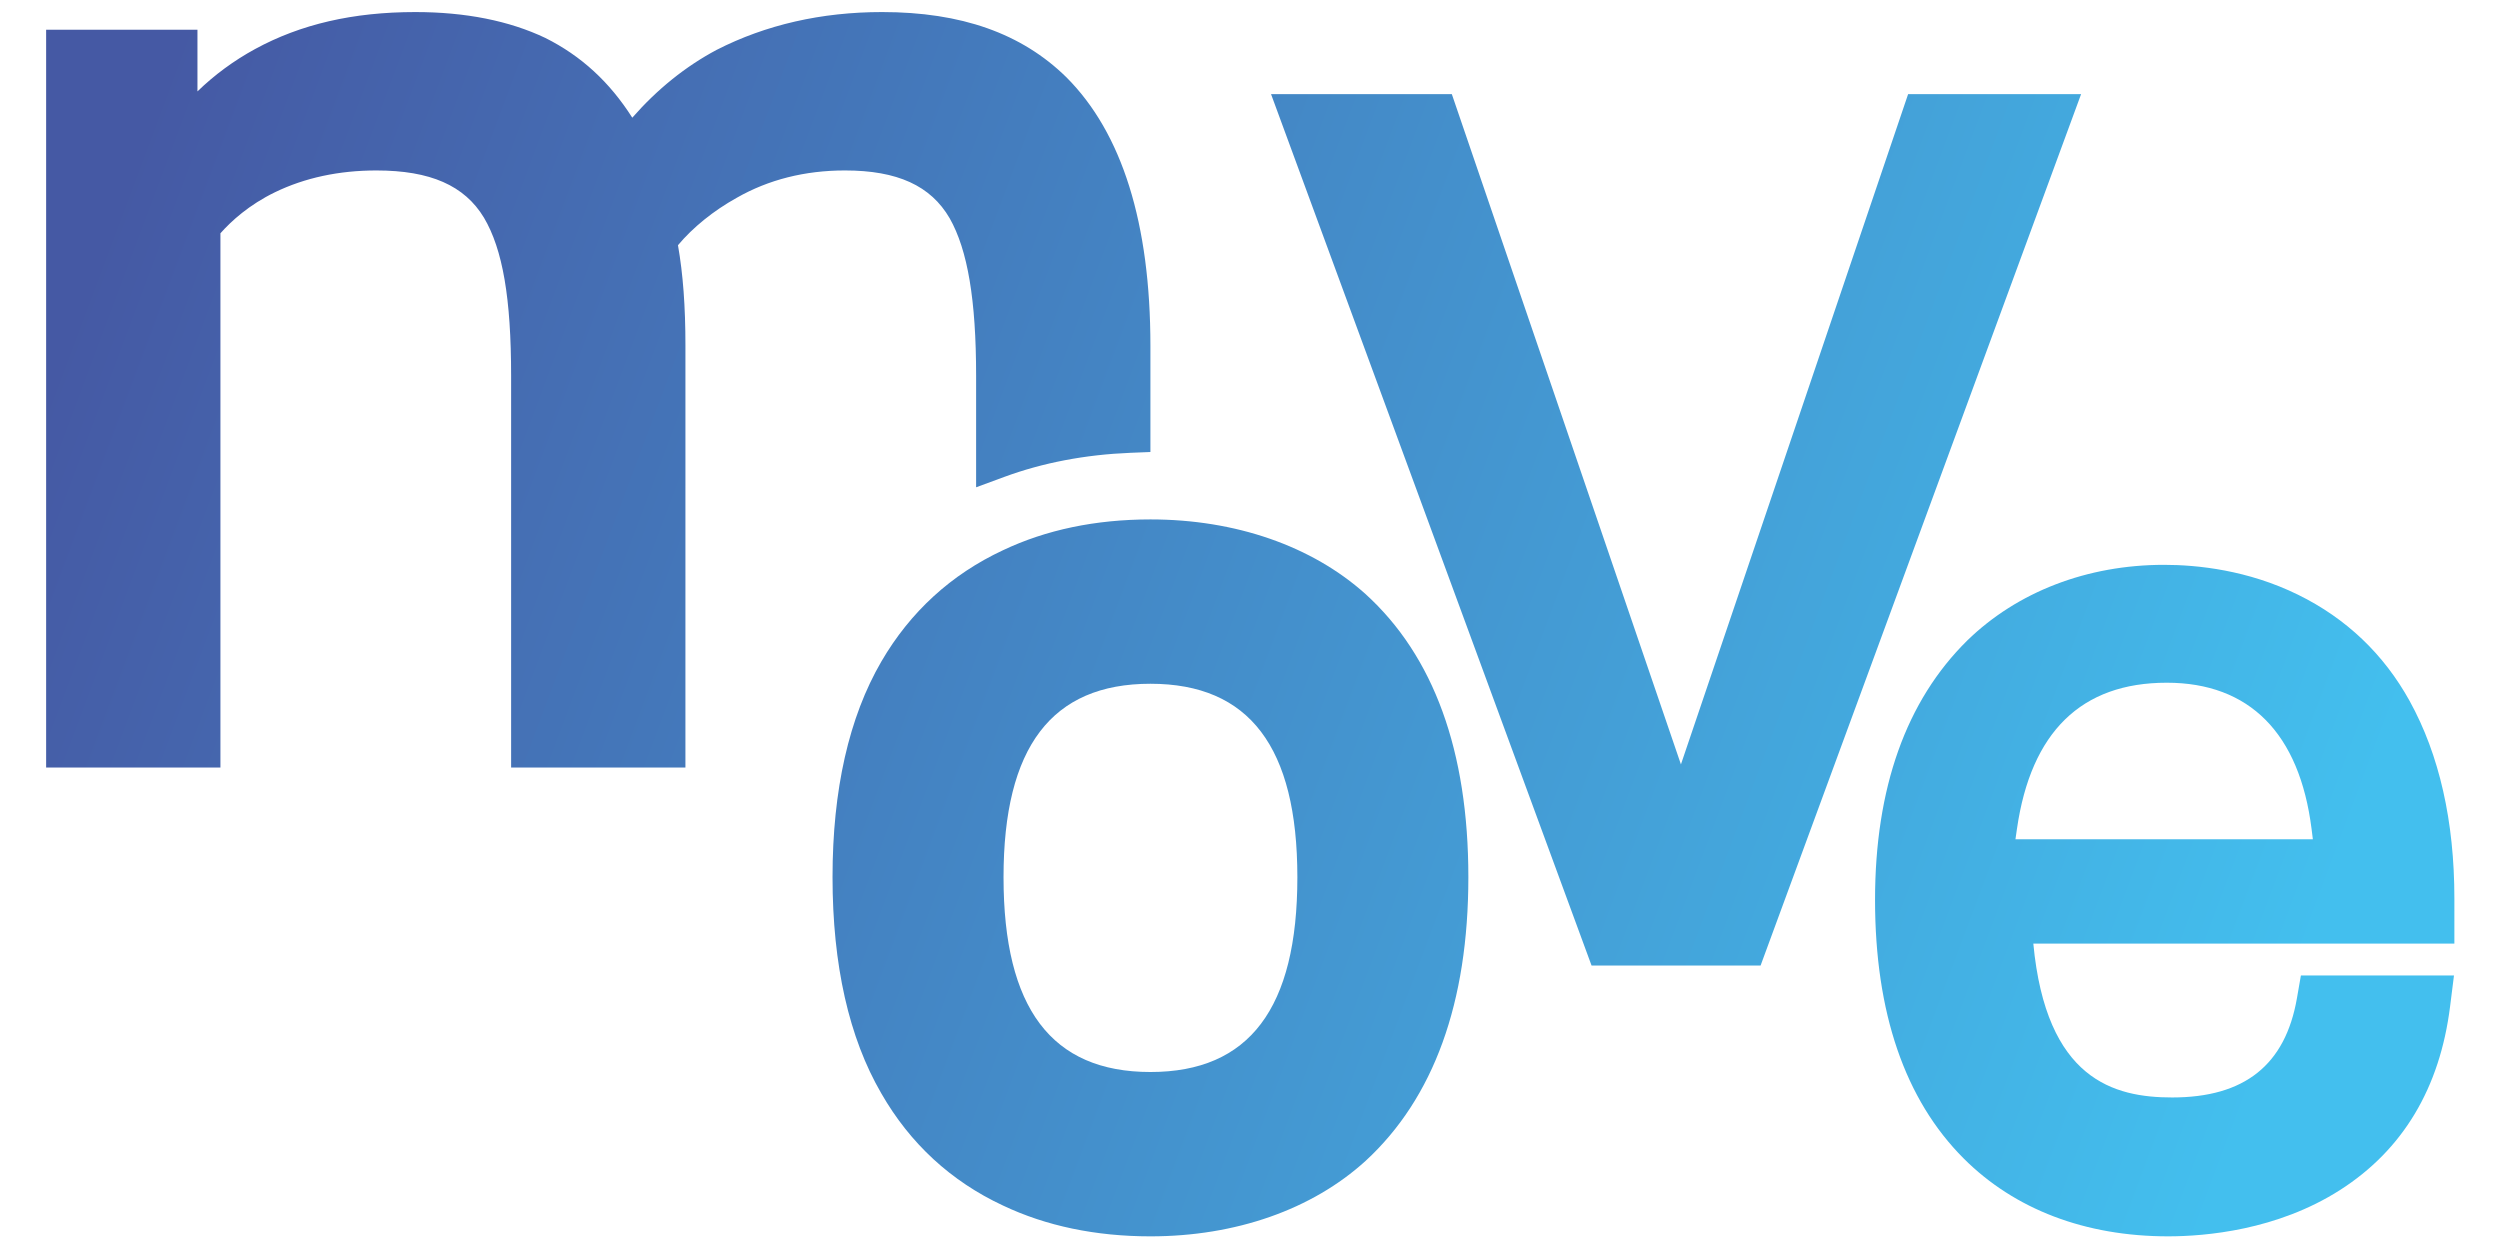 <?xml version="1.0" encoding="utf-8"?>
<!-- Generator: Adobe Illustrator 16.0.0, SVG Export Plug-In . SVG Version: 6.00 Build 0)  -->
<!DOCTYPE svg PUBLIC "-//W3C//DTD SVG 1.1//EN" "http://www.w3.org/Graphics/SVG/1.1/DTD/svg11.dtd">
<svg version="1.1" id="Capa_1" xmlns="http://www.w3.org/2000/svg" xmlns:xlink="http://www.w3.org/1999/xlink" x="0px" y="0px"
	 width="841.891px" height="424px" viewBox="0 0 841.891 424" enable-background="new 0 0 841.891 424" xml:space="preserve">
<linearGradient id="SVGID_1_" gradientUnits="userSpaceOnUse" x1="7.002" y1="153.106" x2="749.002" y2="431.106">
	<stop  offset="0" style="stop-color:#4559A4"/>
	<stop  offset="0.985" style="stop-color:#43BFEE"/>
</linearGradient>
<path fill="url(#SVGID_1_)" d="M387.422,416.348c-18.445,0-35.158-3.494-49.674-10.386c-17.479-8.153-31.265-20.856-40.955-37.745
	c-10.9-18.734-16.433-43.249-16.433-72.842c0-29.421,5.532-53.848,16.442-72.602c9.743-16.733,23.525-29.341,40.966-37.479
	c14.493-6.881,31.207-10.375,49.652-10.375c28.624,0,54.34,8.918,72.407,25.109c23.003,20.879,34.653,52.95,34.653,95.345
	c0,42.259-11.645,74.411-34.615,95.571C441.84,407.335,416.121,416.348,387.422,416.348z M387.422,230.26
	c-33.293,0-49.478,21.314-49.478,65.156c0,44.139,16.185,65.59,49.478,65.59c33.292,0,49.476-21.451,49.476-65.59
	C436.896,251.575,420.714,230.26,387.422,230.26z"/>
<g>
	<linearGradient id="SVGID_2_" gradientUnits="userSpaceOnUse" x1="33.84" y1="81.475" x2="775.84" y2="359.475">
		<stop  offset="0" style="stop-color:#4559A4"/>
		<stop  offset="0.985" style="stop-color:#43BFEE"/>
	</linearGradient>
	<path fill="url(#SVGID_2_)" d="M230.82,258.48h-58.698V126.589c0-26.149-2.819-42.583-9.144-53.285
		c-6.555-10.84-18.072-15.901-36.229-15.901c-12.623,0-24.109,2.468-34.146,7.335c-8.693,4.213-14.688,9.674-18.371,13.819V258.48
		H15.536V10.016h50.958V30.78c5.762-5.585,12.254-10.36,19.384-14.251c15.381-8.388,33.035-12.467,53.972-12.467
		c16.917,0,31.654,2.933,43.804,8.719c12.029,6.016,21.629,14.82,29.271,26.854c8.414-9.607,17.954-17.28,28.415-22.844
		c16.562-8.457,35.28-12.729,55.692-12.729c26.712,0,47.018,7.182,62.073,21.954c18.788,18.787,28.303,49.211,28.303,90.452v35.75
		l-6.741,0.271c-15.237,0.614-29.539,3.348-42.508,8.129l-9.449,3.483v-37.513c0-25.528-2.831-42.397-8.907-53.092
		c-6.38-10.971-17.593-16.095-35.275-16.095c-13.475,0-25.723,3.094-36.407,9.195c-7.831,4.353-14.798,9.981-19.812,15.981
		c1.713,9.792,2.512,20.616,2.512,33.888L230.82,258.48L230.82,258.48z"/>
</g>
<g>
	<linearGradient id="SVGID_3_" gradientUnits="userSpaceOnUse" x1="73.939" y1="-25.554" x2="815.939" y2="252.446">
		<stop  offset="0" style="stop-color:#4559A4"/>
		<stop  offset="0.985" style="stop-color:#43BFEE"/>
	</linearGradient>
	<path fill="url(#SVGID_3_)" d="M592.884,325.16H535.97L428.035,31.707h60.879l77.15,225.711L642.57,31.707h58.252L592.884,325.16z"
		/>
</g>
<g>
	<linearGradient id="SVGID_4_" gradientUnits="userSpaceOnUse" x1="46.522" y1="47.626" x2="788.522" y2="325.625">
		<stop  offset="0" style="stop-color:#4559A4"/>
		<stop  offset="0.985" style="stop-color:#43BFEE"/>
	</linearGradient>
	<path fill="url(#SVGID_4_)" d="M826.529,302.598c0-26.035-5.066-48.42-15.067-66.539c-8.717-15.771-21.352-27.808-37.562-35.771
		c-16.951-8.327-33.909-10.075-45.147-10.075c-25.846,0-49.372,9.043-66.269,25.482c-20.605,20.32-31.051,49.711-31.051,87.356
		c0,37.968,10.047,67.271,29.859,87.083c17.145,17.146,40.943,26.213,68.828,26.213c12.513,0,36.674-2.027,57.91-15.603
		c21.146-13.509,33.612-34.322,37.057-61.864l1.304-10.379H774.84l-1.33,7.65c-3.912,22.492-17.658,33.427-42.016,33.427
		c-19.581,0-42.426-5.976-46.76-51.818h141.794L826.529,302.598L826.529,302.598z M678.716,282.632l0.508-3.519
		c4.719-32.65,21.688-49.203,50.445-49.203c27.851,0,44.719,17.033,48.771,49.259l0.432,3.463H678.716z"/>
</g>
</svg>
